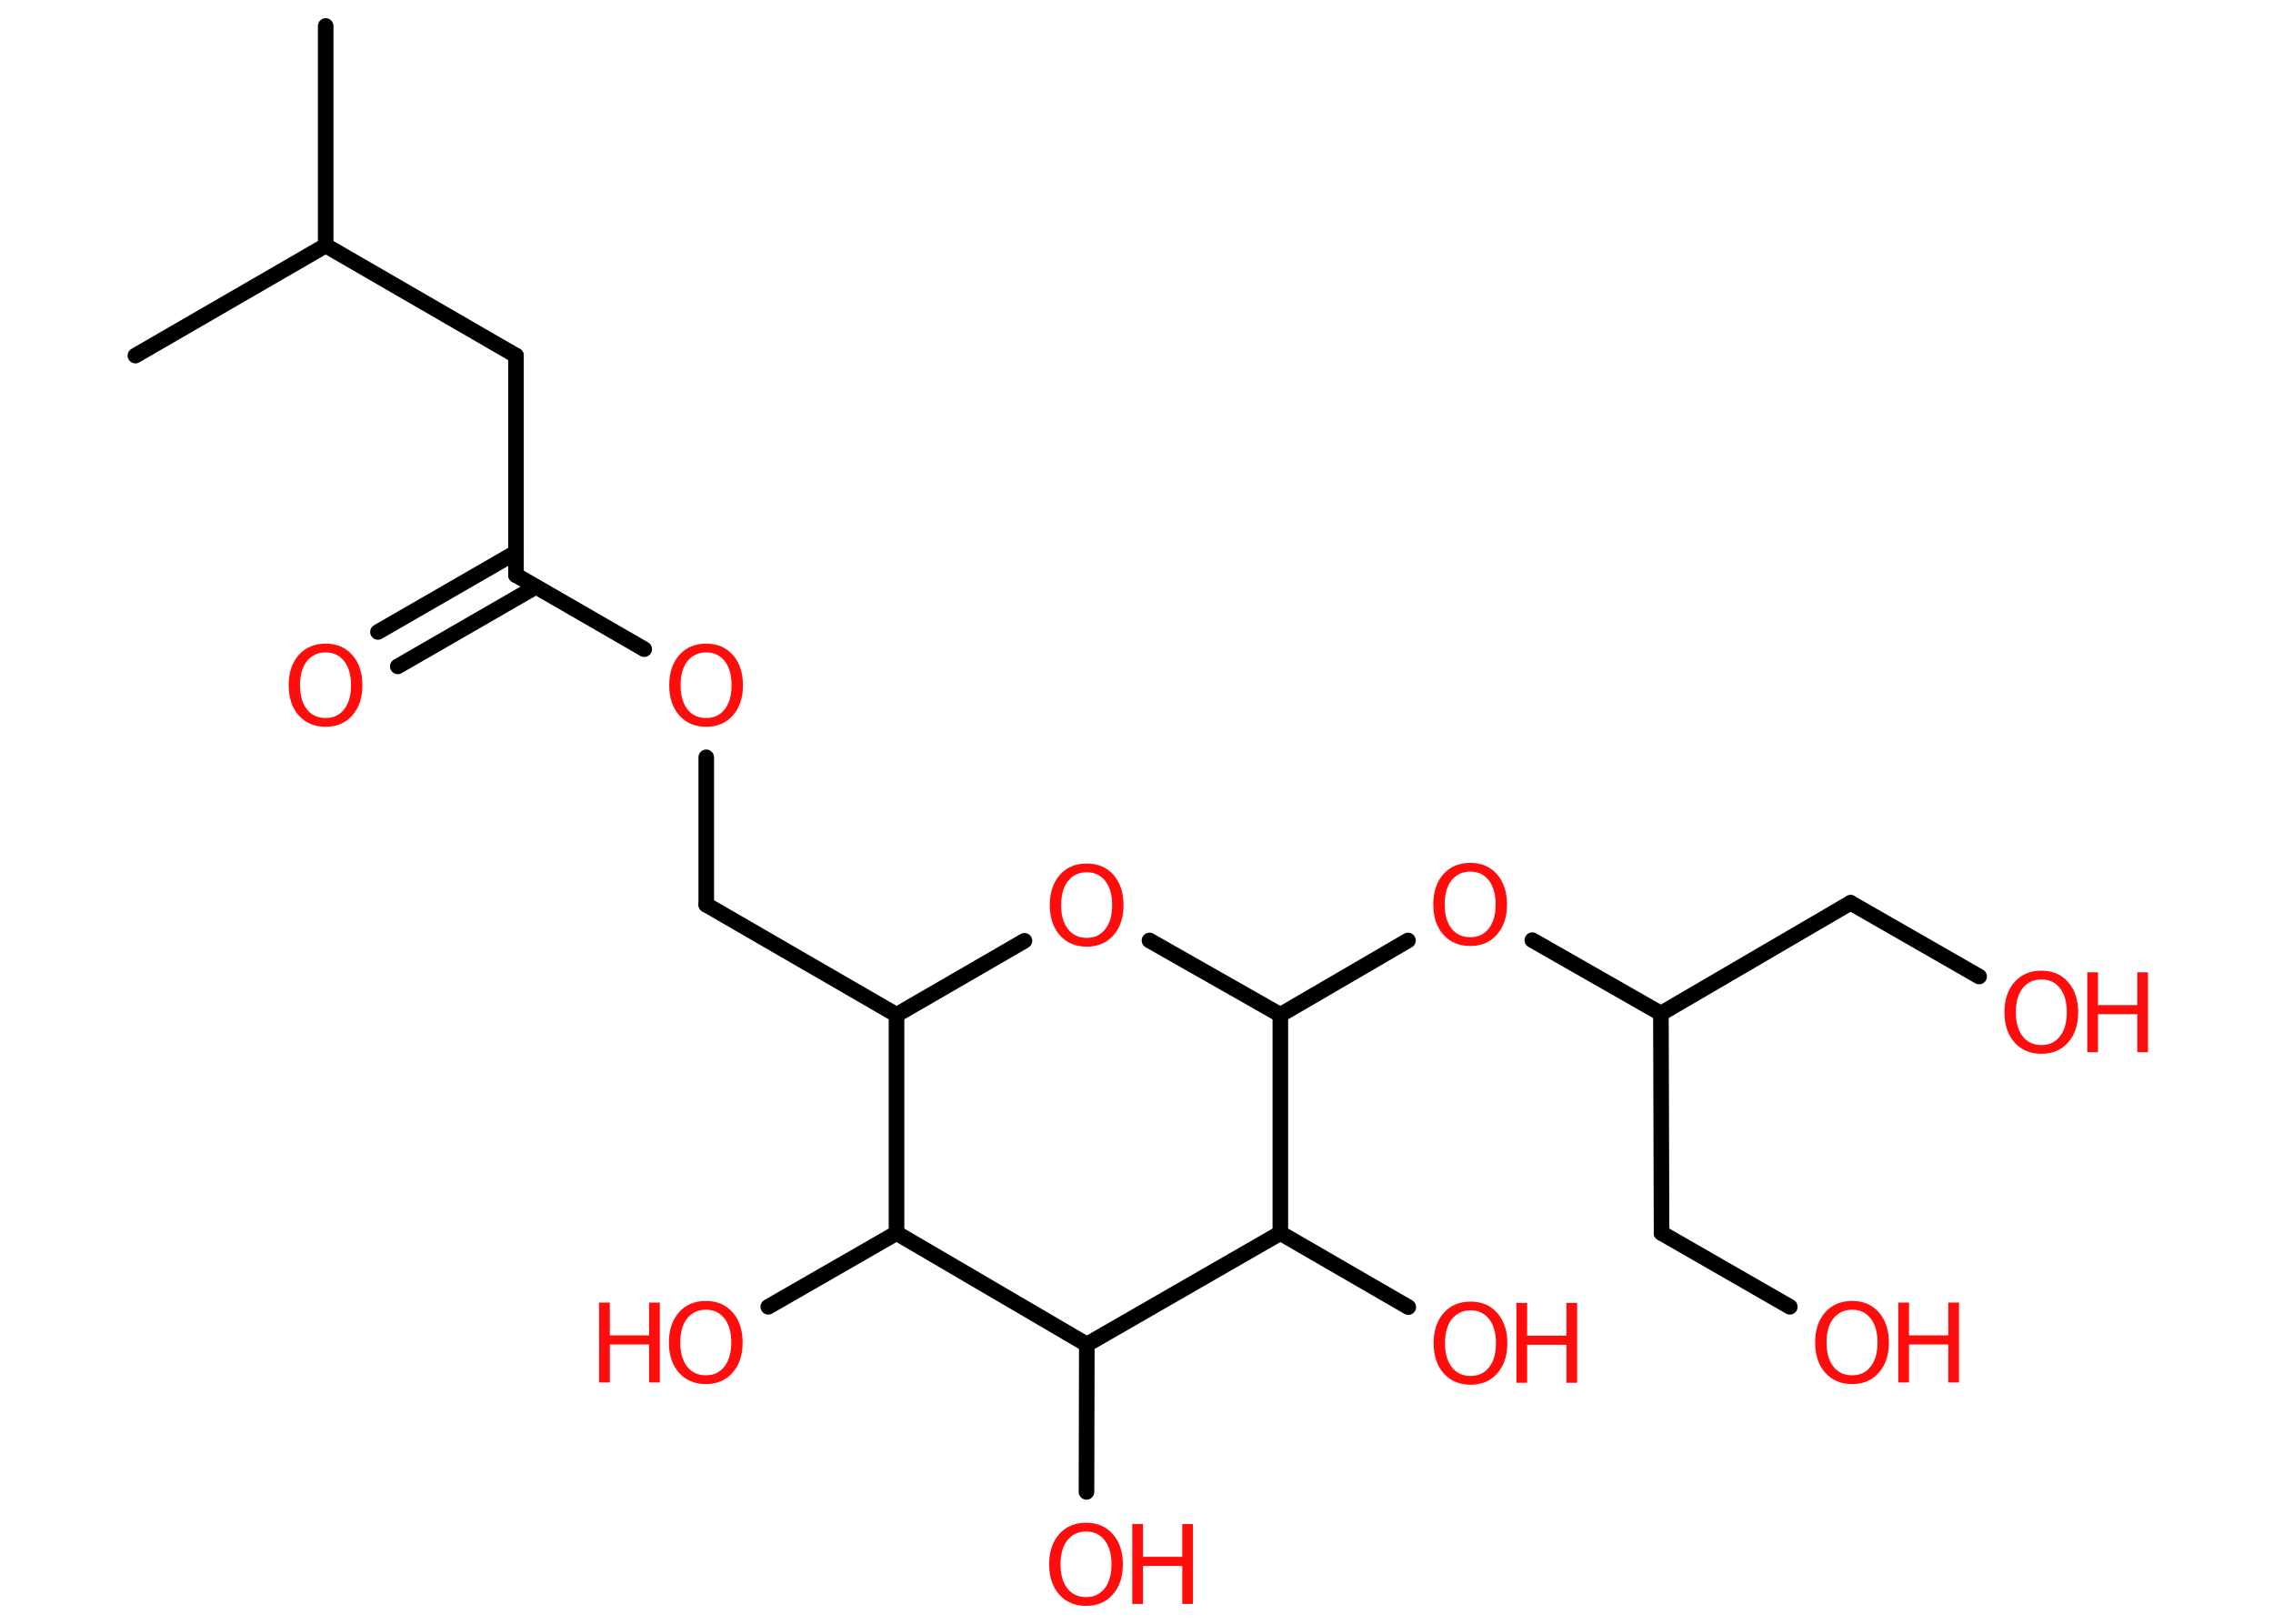 <?xml version='1.0' encoding='UTF-8'?>
<!DOCTYPE svg PUBLIC "-//W3C//DTD SVG 1.1//EN" "http://www.w3.org/Graphics/SVG/1.1/DTD/svg11.dtd">
<svg version='1.2' xmlns='http://www.w3.org/2000/svg' xmlns:xlink='http://www.w3.org/1999/xlink' width='70.0mm' height='50.0mm' viewBox='0 0 70.0 50.0'>
  <desc>Generated by the Chemistry Development Kit (http://github.com/cdk)</desc>
  <g stroke-linecap='round' stroke-linejoin='round' stroke='#000000' stroke-width='.48' fill='#FF0D0D'>
    <rect x='.0' y='.0' width='70.0' height='50.0' fill='#FFFFFF' stroke='none'/>
    <g id='mol1' class='mol'>
      <line id='mol1bnd1' class='bond' x1='10.03' y1='.8' x2='10.03' y2='7.56'/>
      <line id='mol1bnd2' class='bond' x1='10.03' y1='7.56' x2='4.17' y2='10.95'/>
      <line id='mol1bnd3' class='bond' x1='10.03' y1='7.56' x2='15.89' y2='10.95'/>
      <line id='mol1bnd4' class='bond' x1='15.89' y1='10.95' x2='15.89' y2='17.71'/>
      <g id='mol1bnd5' class='bond'>
        <line x1='16.5' y1='18.07' x2='12.25' y2='20.52'/>
        <line x1='15.89' y1='17.01' x2='11.64' y2='19.46'/>
      </g>
      <line id='mol1bnd6' class='bond' x1='15.89' y1='17.71' x2='19.84' y2='19.99'/>
      <line id='mol1bnd7' class='bond' x1='21.75' y1='23.32' x2='21.75' y2='27.86'/>
      <line id='mol1bnd8' class='bond' x1='21.75' y1='27.86' x2='27.61' y2='31.25'/>
      <line id='mol1bnd9' class='bond' x1='27.61' y1='31.25' x2='31.55' y2='28.97'/>
      <line id='mol1bnd10' class='bond' x1='35.4' y1='28.96' x2='39.43' y2='31.25'/>
      <line id='mol1bnd11' class='bond' x1='39.43' y1='31.25' x2='43.36' y2='28.96'/>
      <line id='mol1bnd12' class='bond' x1='47.19' y1='28.95' x2='51.15' y2='31.21'/>
      <line id='mol1bnd13' class='bond' x1='51.15' y1='31.21' x2='56.99' y2='27.8'/>
      <line id='mol1bnd14' class='bond' x1='56.99' y1='27.8' x2='60.95' y2='30.07'/>
      <line id='mol1bnd15' class='bond' x1='51.15' y1='31.21' x2='51.17' y2='37.97'/>
      <line id='mol1bnd16' class='bond' x1='51.17' y1='37.97' x2='55.12' y2='40.24'/>
      <line id='mol1bnd17' class='bond' x1='39.43' y1='31.25' x2='39.43' y2='37.97'/>
      <line id='mol1bnd18' class='bond' x1='39.43' y1='37.97' x2='43.37' y2='40.25'/>
      <line id='mol1bnd19' class='bond' x1='39.43' y1='37.97' x2='33.47' y2='41.4'/>
      <line id='mol1bnd20' class='bond' x1='33.47' y1='41.4' x2='33.46' y2='45.94'/>
      <line id='mol1bnd21' class='bond' x1='33.47' y1='41.4' x2='27.61' y2='37.97'/>
      <line id='mol1bnd22' class='bond' x1='27.61' y1='31.25' x2='27.61' y2='37.97'/>
      <line id='mol1bnd23' class='bond' x1='27.61' y1='37.97' x2='23.66' y2='40.24'/>
      <path id='mol1atm6' class='atom' d='M10.03 20.09q-.36 .0 -.58 .27q-.21 .27 -.21 .74q.0 .47 .21 .74q.21 .27 .58 .27q.36 .0 .57 -.27q.21 -.27 .21 -.74q.0 -.47 -.21 -.74q-.21 -.27 -.57 -.27zM10.03 19.82q.51 .0 .82 .35q.31 .35 .31 .93q.0 .58 -.31 .93q-.31 .35 -.82 .35q-.52 .0 -.83 -.35q-.31 -.35 -.31 -.93q.0 -.58 .31 -.93q.31 -.35 .83 -.35z' stroke='none'/>
      <path id='mol1atm7' class='atom' d='M21.75 20.09q-.36 .0 -.58 .27q-.21 .27 -.21 .74q.0 .47 .21 .74q.21 .27 .58 .27q.36 .0 .57 -.27q.21 -.27 .21 -.74q.0 -.47 -.21 -.74q-.21 -.27 -.57 -.27zM21.75 19.82q.51 .0 .82 .35q.31 .35 .31 .93q.0 .58 -.31 .93q-.31 .35 -.82 .35q-.52 .0 -.83 -.35q-.31 -.35 -.31 -.93q.0 -.58 .31 -.93q.31 -.35 .83 -.35z' stroke='none'/>
      <path id='mol1atm10' class='atom' d='M33.47 26.86q-.36 .0 -.58 .27q-.21 .27 -.21 .74q.0 .47 .21 .74q.21 .27 .58 .27q.36 .0 .57 -.27q.21 -.27 .21 -.74q.0 -.47 -.21 -.74q-.21 -.27 -.57 -.27zM33.47 26.59q.51 .0 .82 .35q.31 .35 .31 .93q.0 .58 -.31 .93q-.31 .35 -.82 .35q-.52 .0 -.83 -.35q-.31 -.35 -.31 -.93q.0 -.58 .31 -.93q.31 -.35 .83 -.35z' stroke='none'/>
      <path id='mol1atm12' class='atom' d='M45.28 26.84q-.36 .0 -.58 .27q-.21 .27 -.21 .74q.0 .47 .21 .74q.21 .27 .58 .27q.36 .0 .57 -.27q.21 -.27 .21 -.74q.0 -.47 -.21 -.74q-.21 -.27 -.57 -.27zM45.28 26.57q.51 .0 .82 .35q.31 .35 .31 .93q.0 .58 -.31 .93q-.31 .35 -.82 .35q-.52 .0 -.83 -.35q-.31 -.35 -.31 -.93q.0 -.58 .31 -.93q.31 -.35 .83 -.35z' stroke='none'/>
      <g id='mol1atm15' class='atom'>
        <path d='M62.87 30.16q-.36 .0 -.58 .27q-.21 .27 -.21 .74q.0 .47 .21 .74q.21 .27 .58 .27q.36 .0 .57 -.27q.21 -.27 .21 -.74q.0 -.47 -.21 -.74q-.21 -.27 -.57 -.27zM62.87 29.89q.51 .0 .82 .35q.31 .35 .31 .93q.0 .58 -.31 .93q-.31 .35 -.82 .35q-.52 .0 -.83 -.35q-.31 -.35 -.31 -.93q.0 -.58 .31 -.93q.31 -.35 .83 -.35z' stroke='none'/>
        <path d='M64.28 29.94h.33v1.01h1.21v-1.01h.33v2.46h-.33v-1.17h-1.21v1.17h-.33v-2.46z' stroke='none'/>
      </g>
      <g id='mol1atm17' class='atom'>
        <path d='M57.04 40.33q-.36 .0 -.58 .27q-.21 .27 -.21 .74q.0 .47 .21 .74q.21 .27 .58 .27q.36 .0 .57 -.27q.21 -.27 .21 -.74q.0 -.47 -.21 -.74q-.21 -.27 -.57 -.27zM57.04 40.06q.51 .0 .82 .35q.31 .35 .31 .93q.0 .58 -.31 .93q-.31 .35 -.82 .35q-.52 .0 -.83 -.35q-.31 -.35 -.31 -.93q.0 -.58 .31 -.93q.31 -.35 .83 -.35z' stroke='none'/>
        <path d='M58.46 40.11h.33v1.01h1.21v-1.01h.33v2.46h-.33v-1.17h-1.21v1.17h-.33v-2.46z' stroke='none'/>
      </g>
      <g id='mol1atm19' class='atom'>
        <path d='M45.29 40.35q-.36 .0 -.58 .27q-.21 .27 -.21 .74q.0 .47 .21 .74q.21 .27 .58 .27q.36 .0 .57 -.27q.21 -.27 .21 -.74q.0 -.47 -.21 -.74q-.21 -.27 -.57 -.27zM45.29 40.08q.51 .0 .82 .35q.31 .35 .31 .93q.0 .58 -.31 .93q-.31 .35 -.82 .35q-.52 .0 -.83 -.35q-.31 -.35 -.31 -.93q.0 -.58 .31 -.93q.31 -.35 .83 -.35z' stroke='none'/>
        <path d='M46.7 40.12h.33v1.01h1.21v-1.01h.33v2.46h-.33v-1.17h-1.21v1.17h-.33v-2.46z' stroke='none'/>
      </g>
      <g id='mol1atm21' class='atom'>
        <path d='M33.45 47.16q-.36 .0 -.58 .27q-.21 .27 -.21 .74q.0 .47 .21 .74q.21 .27 .58 .27q.36 .0 .57 -.27q.21 -.27 .21 -.74q.0 -.47 -.21 -.74q-.21 -.27 -.57 -.27zM33.45 46.89q.51 .0 .82 .35q.31 .35 .31 .93q.0 .58 -.31 .93q-.31 .35 -.82 .35q-.52 .0 -.83 -.35q-.31 -.35 -.31 -.93q.0 -.58 .31 -.93q.31 -.35 .83 -.35z' stroke='none'/>
        <path d='M34.87 46.93h.33v1.01h1.21v-1.01h.33v2.46h-.33v-1.17h-1.21v1.17h-.33v-2.46z' stroke='none'/>
      </g>
      <g id='mol1atm23' class='atom'>
        <path d='M21.74 40.33q-.36 .0 -.58 .27q-.21 .27 -.21 .74q.0 .47 .21 .74q.21 .27 .58 .27q.36 .0 .57 -.27q.21 -.27 .21 -.74q.0 -.47 -.21 -.74q-.21 -.27 -.57 -.27zM21.74 40.06q.51 .0 .82 .35q.31 .35 .31 .93q.0 .58 -.31 .93q-.31 .35 -.82 .35q-.52 .0 -.83 -.35q-.31 -.35 -.31 -.93q.0 -.58 .31 -.93q.31 -.35 .83 -.35z' stroke='none'/>
        <path d='M18.45 40.11h.33v1.01h1.21v-1.01h.33v2.46h-.33v-1.17h-1.21v1.17h-.33v-2.46z' stroke='none'/>
      </g>
    </g>
  </g>
</svg>
